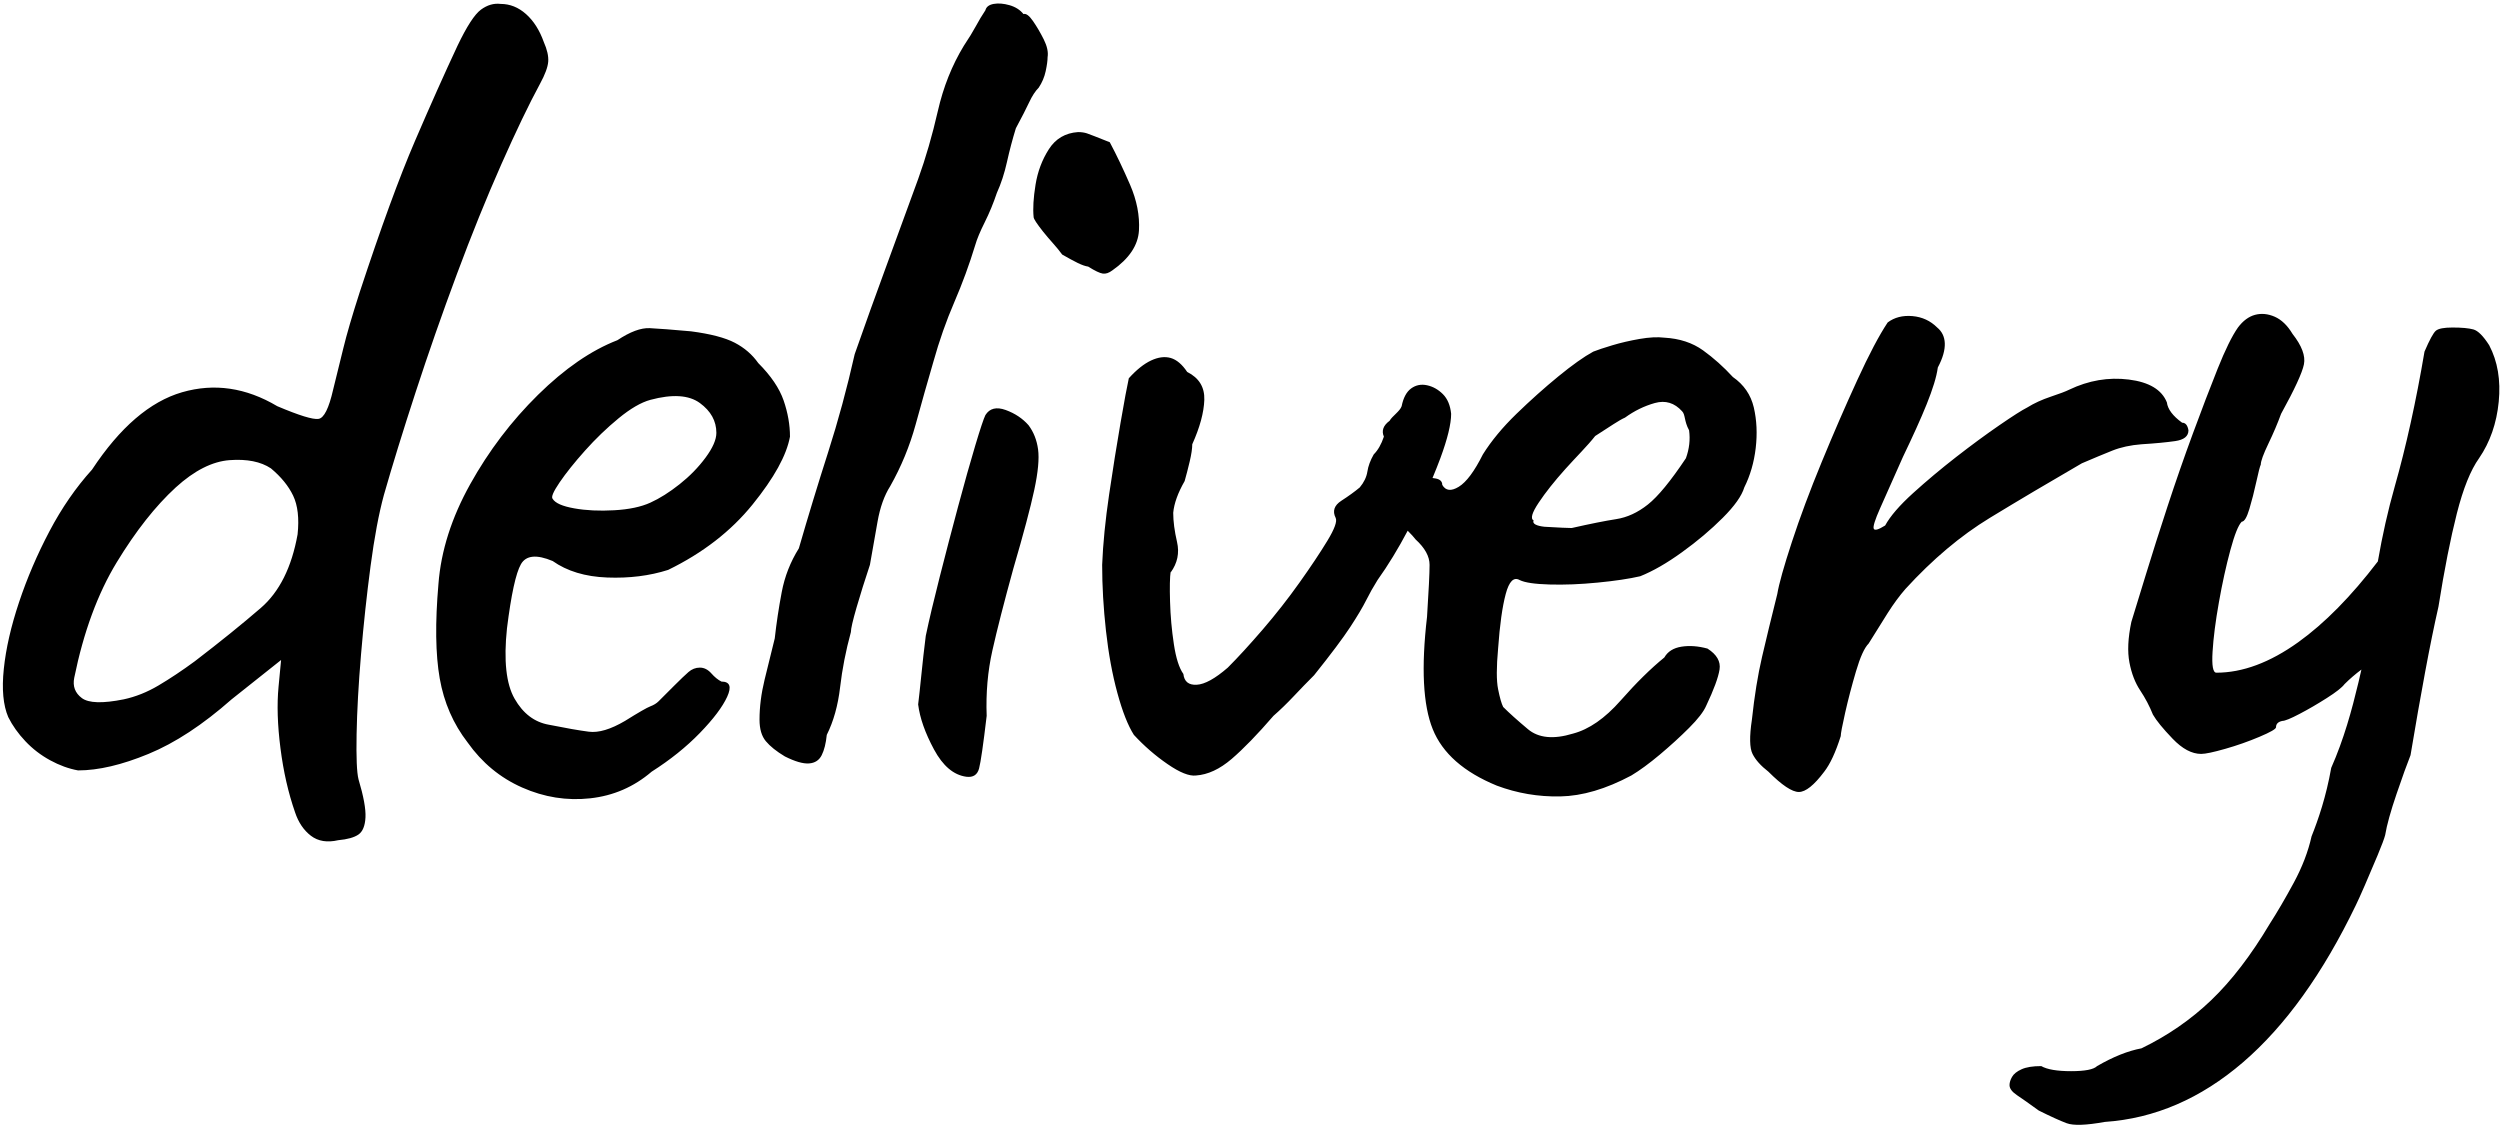 <svg 
 xmlns="http://www.w3.org/2000/svg"
 xmlns:xlink="http://www.w3.org/1999/xlink"
 width="591px" height="266px">
<path fill-rule="evenodd"  fill="rgb(0, 0, 0)"
 d="M590.700,94.975 C590.198,100.075 588.647,104.529 586.050,108.325 C584.048,111.129 582.300,115.479 580.800,121.375 C579.300,127.277 577.847,134.627 576.450,143.425 C575.447,147.827 574.397,152.979 573.300,158.875 C572.198,164.777 571.050,171.325 569.850,178.525 C569.048,180.527 567.947,183.579 566.550,187.675 C565.148,191.777 564.248,195.025 563.850,197.425 C563.648,198.222 563.048,199.825 562.050,202.225 C561.047,204.625 560.048,206.974 559.050,209.275 C558.047,211.572 557.348,213.124 556.950,213.925 C549.150,230.125 540.248,242.524 530.250,251.125 C520.247,259.722 509.348,264.424 497.550,265.225 C493.148,266.022 490.148,266.125 488.550,265.525 C486.947,264.925 484.748,263.922 481.950,262.525 C479.747,260.922 478.050,259.722 476.850,258.925 C475.650,258.124 475.050,257.322 475.050,256.525 C475.050,255.925 475.247,255.274 475.650,254.575 C476.048,253.872 476.798,253.272 477.900,252.775 C478.997,252.274 480.548,252.025 482.550,252.025 C483.947,252.822 486.300,253.225 489.600,253.225 C492.900,253.225 494.948,252.822 495.750,252.025 C499.547,249.822 503.048,248.425 506.250,247.825 C512.447,244.825 517.950,241.024 522.750,236.425 C527.550,231.822 532.148,225.822 536.550,218.425 C538.350,215.622 540.248,212.374 542.250,208.675 C544.247,204.972 545.648,201.325 546.450,197.725 C548.048,193.722 549.900,188.327 551.1,181.525 C554.100,174.729 555.947,167.979 557.550,161.275 C557.798,160.234 558.024,159.246 558.239,158.284 C556.833,159.338 555.497,160.478 554.250,161.725 C553.650,162.527 552.248,163.629 550.050,165.025 C547.847,166.427 545.700,167.679 543.600,168.775 C541.500,169.877 540.150,170.425 539.550,170.425 C538.547,170.627 538.050,171.129 538.050,171.925 C538.050,172.329 536.747,173.079 534.150,174.175 C531.548,175.277 528.848,176.229 526.050,177.025 C523.247,177.827 521.348,178.225 520.350,178.225 C518.147,178.225 515.897,177.025 513.600,174.625 C511.298,172.225 509.747,170.327 508.950,168.925 C508.148,166.929 507.150,165.025 505.950,163.225 C504.750,161.425 503.897,159.227 503.400,156.625 C502.898,154.029 503.048,150.827 503.850,147.025 C504.647,144.429 505.800,140.679 507.300,135.775 C508.800,130.877 510.497,125.529 512.400,119.725 C514.298,113.927 516.300,108.175 518.400,102.475 C520.500,96.775 522.450,91.675 524.250,87.175 C526.050,82.675 527.648,79.427 529.050,77.425 C530.250,75.827 531.600,74.829 533.100,74.425 C534.600,74.027 536.147,74.177 537.750,74.875 C539.348,75.579 540.750,76.929 541.950,78.925 C544.148,81.729 545.048,84.129 544.650,86.125 C544.247,88.127 542.447,92.027 539.250,97.825 C538.448,100.029 537.450,102.377 536.250,104.875 C535.050,107.379 534.450,109.029 534.450,109.825 C534.248,110.229 533.897,111.579 533.400,113.875 C532.898,116.177 532.350,118.329 531.750,120.325 C531.150,122.327 530.550,123.325 529.950,123.325 C529.148,124.127 528.248,126.377 527.250,130.075 C526.247,133.779 525.347,137.875 524.550,142.375 C523.748,146.875 523.247,150.775 523.050,154.075 C522.848,157.375 523.148,159.025 523.950,159.025 C530.147,159.025 536.597,156.625 543.300,151.825 C549.529,147.361 555.804,140.993 562.123,132.722 C563.192,126.549 564.512,120.662 566.100,115.075 C568.800,105.579 571.148,94.929 573.150,83.125 C574.350,80.327 575.250,78.677 575.850,78.175 C576.450,77.679 577.748,77.425 579.750,77.425 C581.948,77.425 583.598,77.575 584.700,77.875 C585.797,78.175 587.048,79.427 588.450,81.625 C590.447,85.427 591.197,89.875 590.700,94.975 ZM514.200,104.275 C512.100,104.575 509.447,104.829 506.250,105.025 C503.648,105.227 501.347,105.729 499.350,106.525 C497.348,107.327 494.948,108.325 492.150,109.525 C484.547,113.927 477.300,118.225 470.400,122.425 C463.500,126.625 456.848,132.227 450.450,139.225 C449.048,140.829 447.647,142.727 446.250,144.925 C444.848,147.129 443.348,149.529 441.750,152.125 C440.747,153.129 439.748,155.327 438.750,158.725 C437.747,162.129 436.898,165.377 436.200,168.475 C435.497,171.579 435.150,173.425 435.150,174.025 C433.950,177.827 432.647,180.625 431.250,182.425 C428.850,185.627 426.848,187.225 425.250,187.225 C423.647,187.225 421.247,185.627 418.050,182.425 C416.250,181.029 414.998,179.627 414.300,178.225 C413.597,176.829 413.550,174.129 414.150,170.125 C414.750,164.529 415.547,159.579 416.550,155.275 C417.548,150.977 418.748,146.027 420.150,140.425 C420.548,138.025 421.697,133.929 423.600,128.125 C425.498,122.327 427.847,116.027 430.650,109.225 C433.448,102.429 436.247,95.979 439.050,89.875 C441.848,83.777 444.248,79.225 446.250,76.225 C447.848,75.025 449.798,74.529 452.100,74.725 C454.397,74.927 456.347,75.827 457.950,77.425 C460.148,79.225 460.500,82.375 458.1,86.875 C457.500,91.375 454.448,98.425 449.850,108.025 C447.450,113.425 445.650,117.475 444.450,120.175 C443.250,122.875 442.748,124.479 442.950,124.975 C443.147,125.477 444.047,125.229 445.650,124.225 C446.850,122.027 449.048,119.477 452.250,116.575 C455.447,113.679 458.850,110.829 462.450,108.025 C466.050,105.227 469.448,102.729 472.650,100.525 C475.847,98.327 478.050,96.925 479.250,96.325 C480.848,95.327 482.700,94.479 484.800,93.775 C486.900,93.077 488.348,92.529 489.150,92.125 C493.748,89.927 498.450,89.125 503.250,89.725 C508.050,90.325 511.050,92.125 512.250,95.125 C512.447,96.729 513.647,98.327 515.850,99.925 C516.647,99.925 517.148,100.525 517.350,101.725 C517.350,103.127 516.300,103.975 514.200,104.275 ZM412.350,115.225 C411.750,117.227 410.048,119.627 407.250,122.425 C404.447,125.229 401.250,127.929 397.650,130.525 C394.050,133.127 390.750,135.025 387.750,136.225 C385.148,136.825 381.797,137.327 377.700,137.725 C373.598,138.129 369.797,138.279 366.300,138.175 C362.798,138.077 360.450,137.725 359.250,137.125 C357.848,136.329 356.747,137.425 355.950,140.425 C355.148,143.425 354.548,147.729 354.150,153.325 C353.747,157.727 353.747,160.929 354.150,162.925 C354.548,164.927 354.947,166.329 355.350,167.125 C356.747,168.527 358.697,170.275 361.200,172.375 C363.698,174.475 367.247,174.827 371.850,173.425 C375.647,172.427 379.397,169.825 383.100,165.625 C386.798,161.425 390.248,158.027 393.450,155.425 C394.247,154.029 395.597,153.175 397.500,152.875 C399.398,152.575 401.447,152.725 403.650,153.325 C405.848,154.727 406.800,156.377 406.500,158.275 C406.200,160.179 405.150,163.029 403.350,166.825 C402.750,168.227 401.400,169.975 399.300,172.075 C397.200,174.175 394.898,176.275 392.400,178.375 C389.897,180.475 387.647,182.125 385.650,183.325 C379.650,186.527 374.048,188.177 368.850,188.275 C363.647,188.379 358.650,187.525 353.850,185.725 C346.050,182.529 340.997,178.075 338.700,172.375 C336.398,166.675 335.948,157.825 337.350,145.825 C337.748,139.629 337.950,135.527 337.950,133.525 C337.950,131.529 336.848,129.527 334.650,127.525 C334.241,126.982 333.606,126.286 332.778,125.461 C330.540,129.696 328.170,133.597 325.650,137.125 C324.647,138.729 323.747,140.327 322.950,141.925 C322.148,143.529 320.897,145.629 319.200,148.225 C317.498,150.827 314.648,154.629 310.650,159.625 C309.047,161.229 307.448,162.879 305.850,164.575 C304.247,166.277 302.648,167.829 301.050,169.225 C297.248,173.627 293.948,177.025 291.150,179.425 C288.347,181.825 285.548,183.129 282.750,183.325 C281.147,183.527 278.897,182.627 276.000,180.625 C273.098,178.629 270.450,176.327 268.050,173.725 C266.648,171.527 265.350,168.227 264.150,163.825 C262.950,159.429 262.050,154.525 261.450,149.125 C260.850,143.725 260.550,138.527 260.550,133.525 C260.747,128.529 261.300,122.979 262.200,116.875 C263.100,110.777 264.000,105.129 264.900,99.925 C265.800,94.727 266.447,91.225 266.850,89.425 C268.650,87.429 270.398,86.027 272.100,85.225 C273.797,84.429 275.348,84.227 276.750,84.625 C278.147,85.029 279.450,86.125 280.650,87.925 C283.448,89.327 284.798,91.525 284.700,94.525 C284.597,97.525 283.650,101.027 281.850,105.025 C281.850,106.029 281.648,107.379 281.250,109.075 C280.847,110.777 280.448,112.329 280.050,113.725 C278.447,116.529 277.547,119.027 277.350,121.225 C277.350,123.227 277.650,125.529 278.250,128.125 C278.850,130.727 278.348,133.127 276.750,135.325 L276.750,135.025 C276.548,136.427 276.497,138.827 276.600,142.225 C276.698,145.629 276.998,148.975 277.500,152.275 C277.997,155.575 278.747,157.929 279.750,159.325 C279.947,161.125 280.997,161.979 282.900,161.875 C284.798,161.777 287.250,160.427 290.250,157.825 C292.650,155.425 295.397,152.425 298.500,148.825 C301.598,145.225 304.500,141.527 307.200,137.725 C309.900,133.929 312.098,130.629 313.800,127.825 C315.497,125.027 316.148,123.227 315.750,122.425 C314.948,120.827 315.398,119.477 317.100,118.375 C318.797,117.279 320.250,116.229 321.450,115.225 C322.448,114.025 323.048,112.779 323.250,111.475 C323.447,110.177 323.948,108.827 324.750,107.425 C325.748,106.427 326.550,105.025 327.150,103.225 C326.550,101.829 327.000,100.577 328.500,99.475 C329.1,98.379 330.947,97.225 331.350,96.025 C331.748,94.029 332.498,92.627 333.600,91.825 C334.697,91.029 335.948,90.775 337.350,91.075 C338.747,91.375 339.998,92.079 341.100,93.175 C342.197,94.277 342.848,95.829 343.050,97.825 C343.050,100.225 342.197,103.727 340.500,108.325 C339.937,109.847 339.307,111.413 338.647,112.999 C338.913,113.040 339.168,113.070 339.450,113.125 C340.448,113.327 340.950,113.829 340.950,114.625 C341.747,116.027 343.050,116.177 344.850,115.075 C346.650,113.979 348.548,111.429 350.550,107.425 C352.547,104.229 355.200,101.027 358.500,97.825 C361.800,94.629 365.100,91.675 368.400,88.975 C371.700,86.275 374.447,84.325 376.650,83.125 C377.648,82.727 379.148,82.225 381.150,81.625 C383.147,81.025 385.298,80.529 387.600,80.125 C389.897,79.727 391.847,79.629 393.450,79.825 C397.050,80.027 400.097,81.025 402.600,82.825 C405.098,84.625 407.447,86.725 409.650,89.125 C412.247,90.925 413.897,93.325 414.600,96.325 C415.298,99.325 415.448,102.527 415.050,105.925 C414.647,109.329 413.747,112.427 412.350,115.225 ZM399.300,101.725 C398.1,99.527 398.447,98.027 397.650,97.225 C395.850,95.229 393.698,94.577 391.200,95.275 C388.697,95.979 386.348,97.127 384.150,98.725 C382.748,99.325 380.700,100.779 377.1,103.075 C375.300,105.377 372.647,107.979 370.050,110.875 C367.448,113.777 365.348,116.425 363.750,118.825 C362.147,121.225 361.748,122.627 362.550,123.025 C362.147,123.827 363.300,124.329 365.1,124.525 C368.700,124.727 370.547,124.825 371.550,124.825 C375.947,123.827 379.448,123.129 382.050,122.725 C384.647,122.327 387.150,121.179 389.550,119.275 C391.950,117.377 394.950,113.725 398.550,108.325 C399.347,106.127 399.600,103.929 399.300,101.725 ZM260.700,64.675 C259.997,64.577 258.848,64.029 257.250,63.025 C255.848,62.829 254.100,61.877 251.1,60.175 C249.900,58.479 248.100,56.679 246.600,54.775 C245.100,52.877 244.350,51.729 244.350,51.325 C244.148,49.329 244.298,46.779 244.800,43.675 C245.297,40.577 246.347,37.779 247.950,35.275 C249.548,32.777 251.850,31.427 254.850,31.225 C255.647,31.225 256.350,31.329 256.950,31.525 C257.550,31.727 259.350,32.425 262.350,33.625 C263.948,36.625 265.547,39.977 267.150,43.675 C268.748,47.379 269.447,50.979 269.250,54.475 C269.048,57.977 266.948,61.127 262.950,63.925 C262.148,64.525 261.398,64.779 260.700,64.675 ZM247.200,16.825 C246.900,18.227 246.347,19.525 245.550,20.725 C244.748,21.527 243.998,22.675 243.300,24.175 C242.597,25.675 241.547,27.729 240.150,30.325 C239.348,32.927 238.650,35.575 238.050,38.275 C237.450,40.975 236.648,43.427 235.650,45.625 C234.848,48.025 233.897,50.327 232.800,52.525 C231.698,54.729 230.948,56.529 230.550,57.925 C229.148,62.529 227.498,67.029 225.600,71.425 C223.697,75.827 222.047,80.529 220.650,85.525 C219.248,90.325 217.847,95.275 216.450,100.375 C215.048,105.475 213.047,110.327 210.450,114.925 C209.048,117.129 208.050,119.927 207.450,123.325 C206.850,126.729 206.250,130.127 205.650,133.525 C204.450,137.125 203.400,140.477 202.500,143.575 C201.600,146.679 201.150,148.629 201.150,149.425 C199.950,153.827 199.097,158.177 198.600,162.475 C198.098,166.779 197.048,170.529 195.450,173.725 C195.248,175.727 194.850,177.325 194.250,178.525 C193.650,179.725 192.647,180.377 191.250,180.475 C189.848,180.579 187.950,180.025 185.550,178.825 C183.548,177.625 182.048,176.425 181.050,175.225 C180.047,174.025 179.550,172.329 179.550,170.125 C179.550,167.125 179.948,163.975 180.750,160.675 C181.547,157.375 182.348,154.127 183.150,150.925 C183.548,147.325 184.097,143.679 184.800,139.975 C185.498,136.277 186.848,132.827 188.850,129.625 C191.048,122.027 193.350,114.475 195.750,106.975 C198.150,99.475 200.250,91.727 202.050,83.725 C204.647,76.329 207.000,69.775 209.100,64.075 C211.200,58.375 213.848,51.129 217.050,42.325 C218.850,37.329 220.397,31.975 221.700,26.275 C222.998,20.575 225.047,15.429 227.850,10.825 C229.050,9.026 229.997,7.479 230.700,6.176 C231.398,4.877 232.148,3.626 232.950,2.426 C233.147,1.629 233.798,1.127 234.900,0.926 C235.997,0.729 237.248,0.827 238.650,1.226 C240.047,1.629 241.148,2.327 241.950,3.326 C242.550,3.129 243.300,3.677 244.200,4.976 C245.100,6.279 245.948,7.727 246.750,9.325 C247.547,10.929 247.847,12.325 247.650,13.525 C247.650,14.327 247.500,15.429 247.200,16.825 ZM157.950,134.725 C153.549,136.127 148.749,136.727 143.550,136.525 C138.347,136.329 134.049,135.025 130.650,132.625 C126.849,131.027 124.350,131.275 123.150,133.375 C121.950,135.475 120.849,140.529 119.850,148.525 C119.049,156.129 119.649,161.679 121.650,165.175 C123.647,168.677 126.347,170.725 129.750,171.325 C133.749,172.127 136.898,172.675 139.200,172.975 C141.497,173.275 144.347,172.427 147.750,170.425 C150.947,168.429 152.949,167.275 153.750,166.975 C154.547,166.675 155.198,166.277 155.700,165.775 C156.197,165.279 157.448,164.027 159.450,162.025 C160.847,160.629 161.948,159.579 162.750,158.875 C163.547,158.177 164.447,157.825 165.450,157.825 C166.448,157.825 167.349,158.275 168.150,159.175 C168.947,160.075 169.749,160.727 170.550,161.125 C172.547,161.125 172.997,162.325 171.900,164.725 C170.798,167.125 168.647,169.975 165.450,173.275 C162.249,176.575 158.447,179.627 154.050,182.425 C149.850,186.025 144.999,188.125 139.500,188.725 C133.997,189.325 128.649,188.477 123.450,186.175 C118.247,183.879 113.949,180.325 110.550,175.525 C107.147,171.129 104.949,166.075 103.950,160.375 C102.947,154.675 102.849,147.227 103.650,138.025 C104.250,130.225 106.749,122.379 111.150,114.475 C115.547,106.577 120.900,99.527 127.200,93.325 C133.500,87.129 139.749,82.825 145.950,80.425 C148.950,78.429 151.500,77.477 153.600,77.575 C155.700,77.679 158.948,77.927 163.350,78.325 C167.948,78.925 171.398,79.825 173.700,81.025 C175.997,82.225 177.848,83.829 179.250,85.825 C182.250,88.825 184.247,91.779 185.250,94.675 C186.248,97.577 186.750,100.427 186.750,103.225 C185.948,107.627 183.000,112.975 177.900,119.275 C172.800,125.575 166.148,130.727 157.950,134.725 ZM165.450,95.275 C162.849,93.377 158.948,93.129 153.750,94.525 C151.547,95.125 149.049,96.579 146.250,98.875 C143.447,101.177 140.799,103.727 138.300,106.525 C135.797,109.329 133.800,111.827 132.300,114.025 C130.800,116.229 130.247,117.527 130.650,117.925 C131.250,118.929 132.947,119.679 135.750,120.175 C138.549,120.677 141.699,120.827 145.200,120.625 C148.697,120.429 151.547,119.829 153.750,118.825 C155.948,117.827 158.250,116.379 160.650,114.475 C163.050,112.577 165.099,110.477 166.800,108.175 C168.497,105.879 169.350,103.929 169.350,102.325 C169.350,99.527 168.047,97.179 165.450,95.275 ZM118.500,38.875 C114.999,46.779 111.497,55.427 108.000,64.825 C104.499,74.229 101.250,83.529 98.250,92.725 C95.250,101.927 92.747,110.027 90.750,117.025 C89.550,121.427 88.500,127.029 87.600,133.825 C86.700,140.627 85.950,147.579 85.350,154.675 C84.750,161.777 84.399,168.077 84.300,173.575 C84.197,179.079 84.347,182.627 84.750,184.225 C85.950,188.229 86.499,191.229 86.400,193.225 C86.297,195.222 85.749,196.572 84.750,197.275 C83.747,197.974 82.149,198.424 79.950,198.625 C77.349,199.225 75.197,198.874 73.500,197.575 C71.799,196.272 70.547,194.425 69.750,192.025 C68.147,187.427 66.999,182.379 66.300,176.875 C65.597,171.377 65.447,166.525 65.850,162.325 L66.450,156.025 L54.750,165.325 C47.949,171.325 41.400,175.629 35.100,178.225 C28.800,180.827 23.250,182.125 18.450,182.125 C16.247,181.727 14.049,180.925 11.850,179.725 C9.647,178.525 7.697,177.025 6.000,175.225 C4.299,173.425 2.949,171.527 1.950,169.525 C0.750,166.727 0.399,162.925 0.900,158.125 C1.397,153.325 2.597,148.075 4.500,142.375 C6.399,136.675 8.799,131.079 11.700,125.575 C14.597,120.077 17.949,115.225 21.750,111.025 C28.350,101.027 35.447,94.929 43.050,92.725 C50.649,90.527 58.149,91.629 65.550,96.025 C70.749,98.229 73.997,99.227 75.300,99.025 C76.599,98.829 77.747,96.527 78.750,92.125 C79.547,88.929 80.349,85.675 81.150,82.375 C81.947,79.075 83.250,74.627 85.050,69.025 C90.047,53.829 94.397,41.927 98.100,33.325 C101.799,24.729 105.150,17.229 108.150,10.825 C110.349,6.227 112.200,3.377 113.700,2.276 C115.200,1.179 116.747,0.729 118.350,0.926 C120.549,0.926 122.550,1.727 124.350,3.326 C126.150,4.929 127.547,7.127 128.550,9.926 C129.347,11.726 129.699,13.277 129.600,14.575 C129.497,15.879 128.850,17.627 127.650,19.825 C125.049,24.625 121.997,30.977 118.500,38.875 ZM69.300,117.175 C68.199,114.879 66.450,112.727 64.050,110.725 C61.650,109.127 58.397,108.475 54.300,108.775 C50.199,109.075 45.947,111.227 41.550,115.225 C36.750,119.627 32.100,125.529 27.600,132.925 C23.100,140.327 19.749,149.425 17.550,160.225 C17.147,162.227 17.747,163.825 19.350,165.025 C20.949,166.225 24.249,166.329 29.250,165.325 C32.049,164.725 34.800,163.629 37.500,162.025 C40.200,160.427 43.050,158.529 46.050,156.325 C52.050,151.727 57.249,147.527 61.650,143.725 C66.047,139.929 68.949,134.125 70.350,126.325 C70.749,122.529 70.397,119.477 69.300,117.175 ZM218.850,150.325 C219.647,146.529 220.748,141.879 222.150,136.375 C223.547,130.877 225.000,125.327 226.500,119.725 C228.000,114.129 229.350,109.329 230.550,105.325 C231.750,101.327 232.547,98.927 232.950,98.125 C233.948,96.527 235.547,96.129 237.750,96.925 C239.948,97.727 241.748,98.927 243.150,100.525 C244.350,102.129 245.100,104.027 245.400,106.225 C245.700,108.429 245.400,111.625 244.500,115.825 C243.600,120.025 241.950,126.227 239.550,134.425 C237.347,142.427 235.697,148.877 234.600,153.775 C233.498,158.679 233.048,163.825 233.250,169.225 C232.448,176.027 231.848,180.175 231.450,181.675 C231.047,183.175 230.048,183.827 228.450,183.625 C225.450,183.227 222.900,181.075 220.800,177.175 C218.700,173.275 217.448,169.727 217.050,166.525 C217.247,164.927 217.500,162.625 217.800,159.625 C218.100,156.625 218.447,153.527 218.850,150.325 Z"/>
</svg>